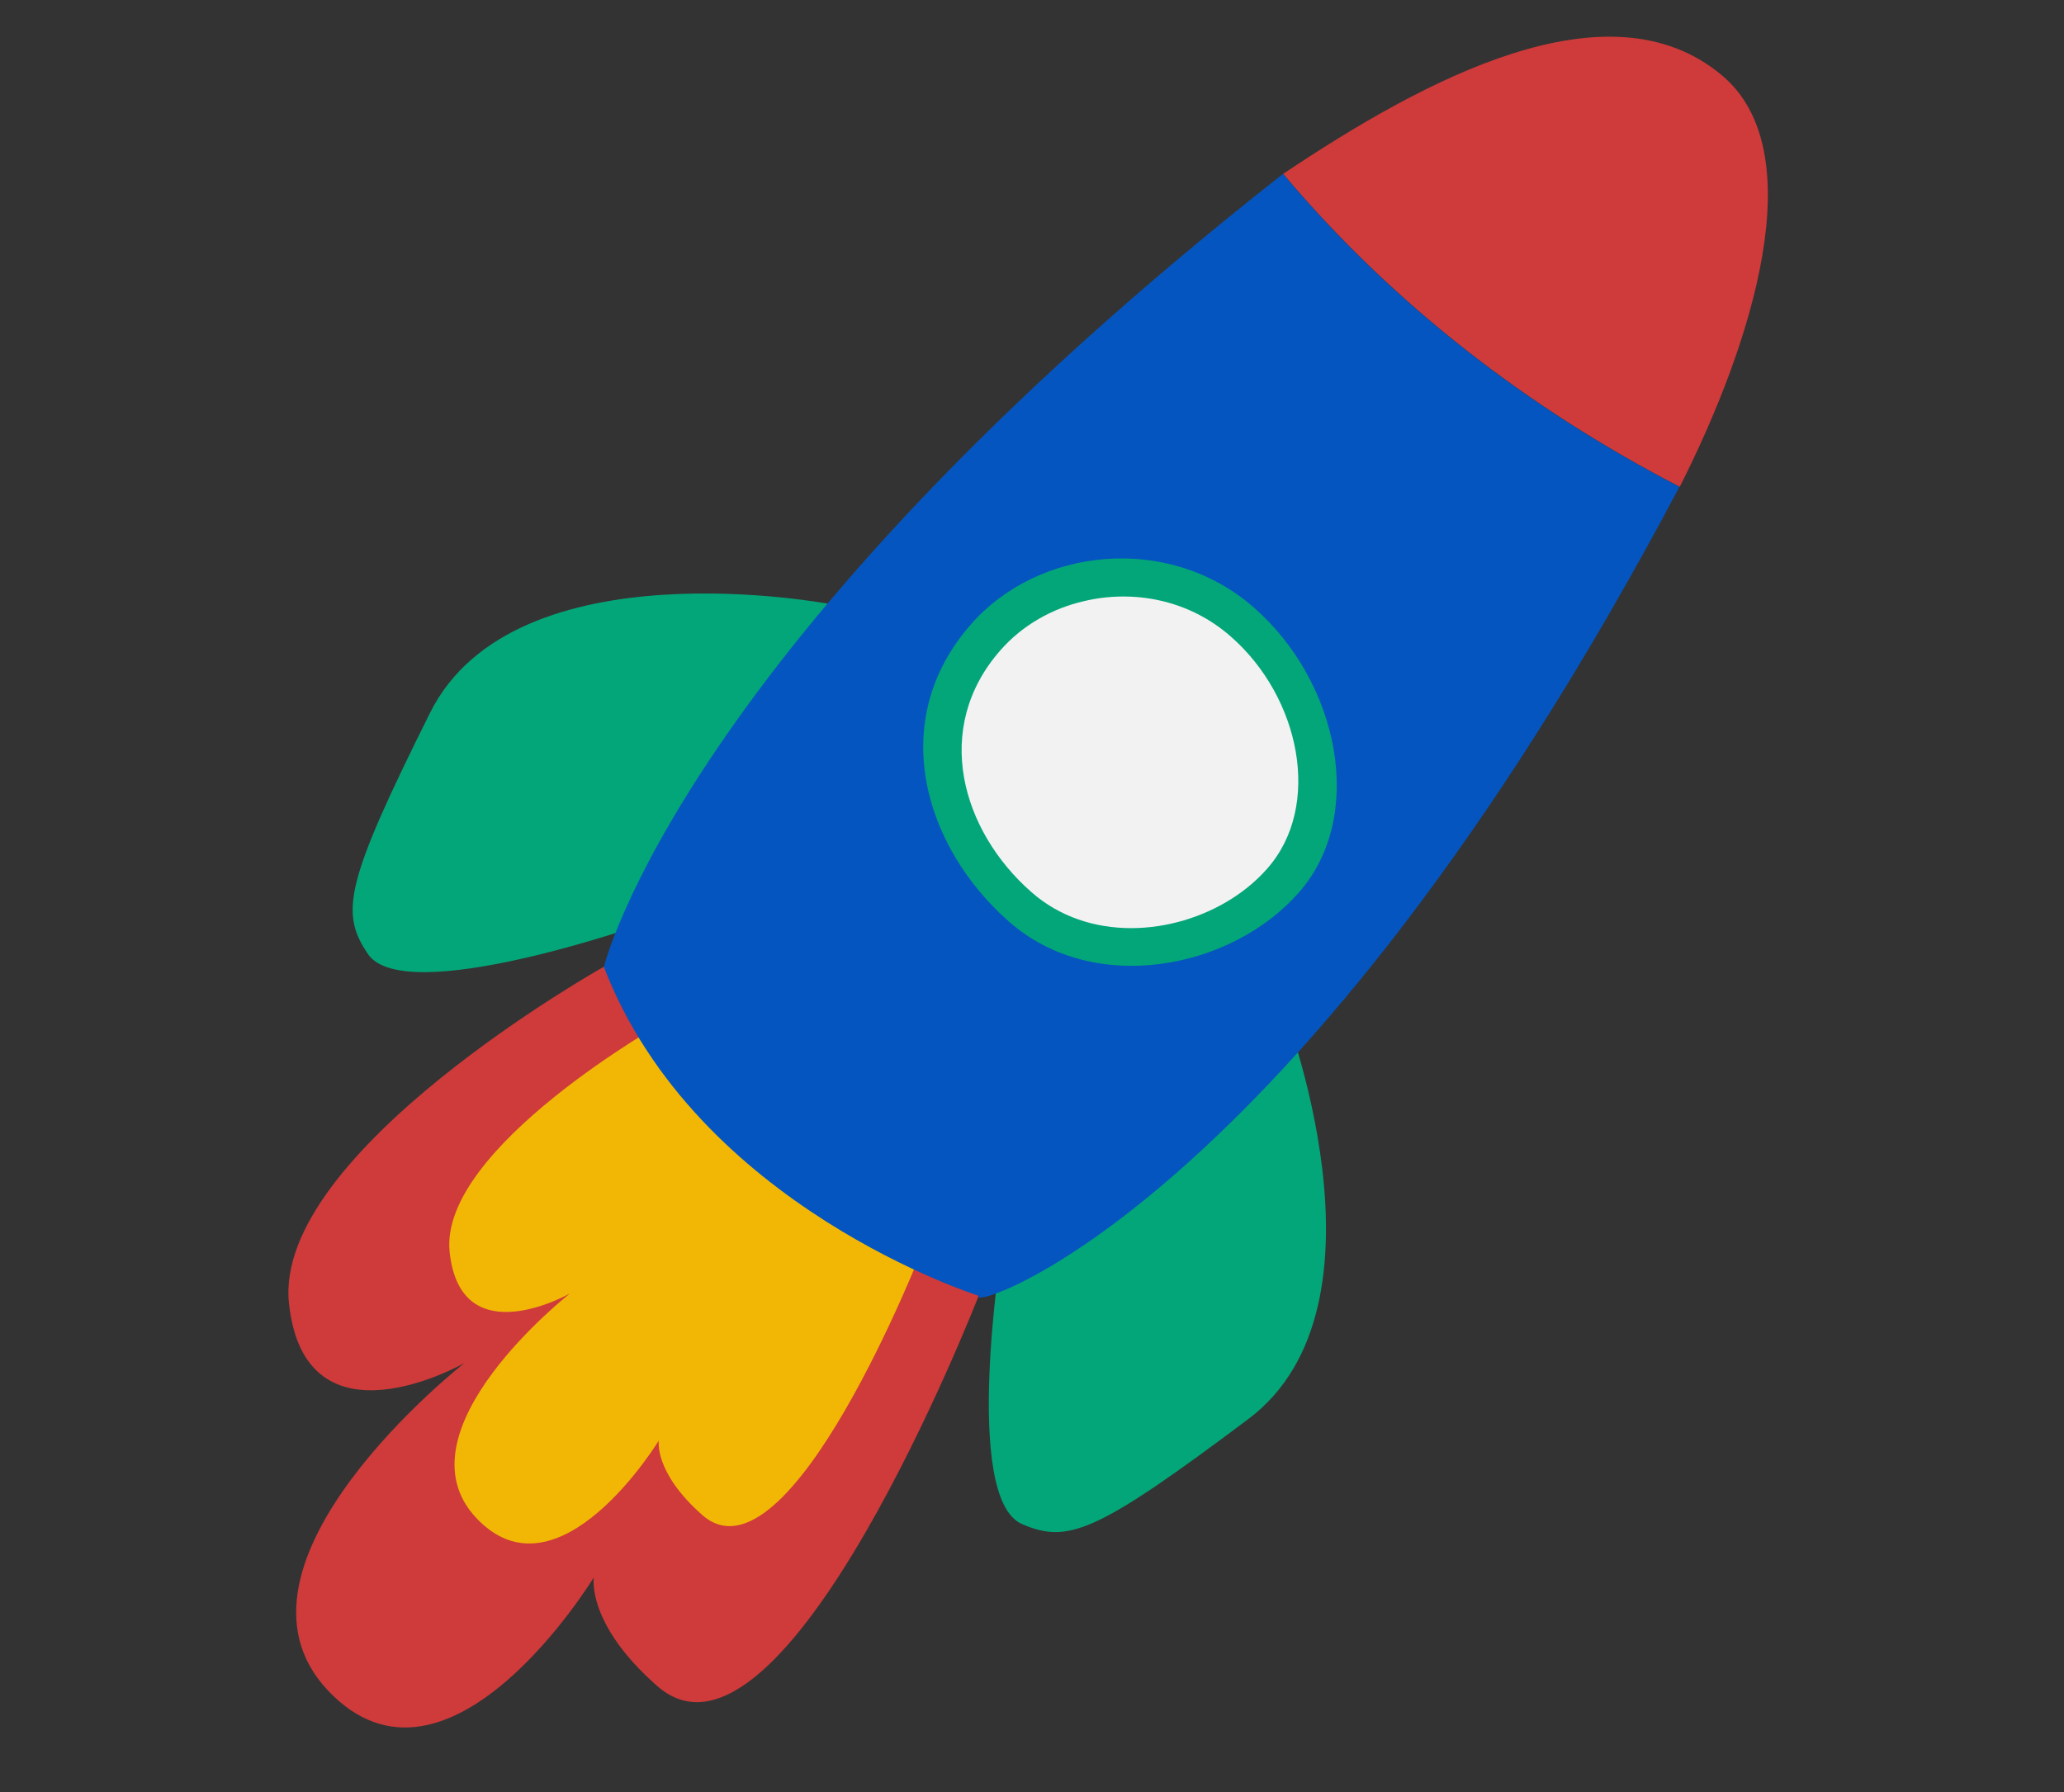 <svg width="131.145" height="113.903" viewBox="0 0 131.145 113.903" fill="none" xmlns="http://www.w3.org/2000/svg" xmlns:xlink="http://www.w3.org/1999/xlink">
	<rect x="0" y="0" width="131.145" height="113.903" fill="#333333" stroke="none"/>
	<desc>
			Created with Pixso.
	</desc>
	<defs/>
	<path id="Vector" d="M52.91 38.42C52.91 38.42 32.72 34.47 27.32 45.31C21.92 56.15 21.6 57.99 23.37 60.62C25.68 64.08 40.9 58.71 40.9 58.71L52.91 38.42Z" fill="#03A678" fill-opacity="1" fill-rule="nonzero"/>
	<path id="Vector" d="M81.45 63.81C81.45 63.81 89 82.92 79.31 90.19C69.62 97.46 67.86 98.11 64.94 96.86C61.12 95.21 63.65 79.3 63.65 79.3L81.45 63.81Z" fill="#03A678" fill-opacity="1" fill-rule="nonzero"/>
	<path id="Vector" d="M106.73 30.94C111.35 21.81 115.21 9.61 109.39 4.77C102.18 -1.24 90.53 5.02 81.53 11.05C88.53 19.37 97.17 25.99 106.73 30.94Z" fill="#CF3A3A" fill-opacity="1" fill-rule="nonzero"/>
	<path id="Vector" d="M38.35 61.45C38.35 61.45 17.35 73.22 18.36 82.82C19.38 92.41 29.5 86.63 29.5 86.63C29.5 86.63 13.24 99.38 20.84 107.44C28.46 115.49 37.73 100.25 37.73 100.25C37.73 100.25 37.24 103.19 41.77 107.16C49.8 114.2 62.18 82.36 62.18 82.36L38.35 61.45Z" fill="#CF3A3A" fill-opacity="1" fill-rule="nonzero"/>
	<path id="Vector" d="M42.29 64.9C42.29 64.9 27.87 72.97 28.57 79.57C29.27 86.16 36.22 82.2 36.22 82.2C36.22 82.2 25.05 90.95 30.27 96.48C35.49 102.01 41.86 91.55 41.86 91.55C41.86 91.55 41.53 93.56 44.63 96.29C50.15 101.13 58.65 79.27 58.65 79.27L42.29 64.9Z" fill="#F2B705" fill-opacity="1" fill-rule="nonzero"/>
	<path id="Vector" d="M81.52 11.05C43.26 41.11 38.37 61.45 38.37 61.45C44.23 76.71 62.21 82.36 62.21 82.36C61.26 83.43 82.22 77.19 106.71 30.94C97.15 25.99 88.51 19.37 81.52 11.05Z" fill="#0455BF" fill-opacity="1" fill-rule="nonzero"/>
	<path id="Vector" d="M82.53 56.72C78.26 61.59 69.53 63.33 64.12 58.58C58.69 53.82 56.31 45.78 61.71 39.66C65.98 34.79 74.24 33.86 79.67 38.61C85.09 43.36 86.81 51.86 82.53 56.72Z" fill="#03A678" fill-opacity="1" fill-rule="nonzero"/>
	<path id="Vector" d="M78.2 40.45C75.54 38.11 72.03 37.46 68.89 38.2C66.84 38.67 64.96 39.74 63.58 41.31C59.19 46.29 61.12 52.83 65.54 56.7C69.14 59.87 74.54 59.49 78.29 57.1C79.13 56.56 79.88 55.93 80.52 55.2C84.02 51.24 82.63 44.32 78.2 40.45Z" fill="#F2F2F2" fill-opacity="1" fill-rule="nonzero"/>
</svg>
